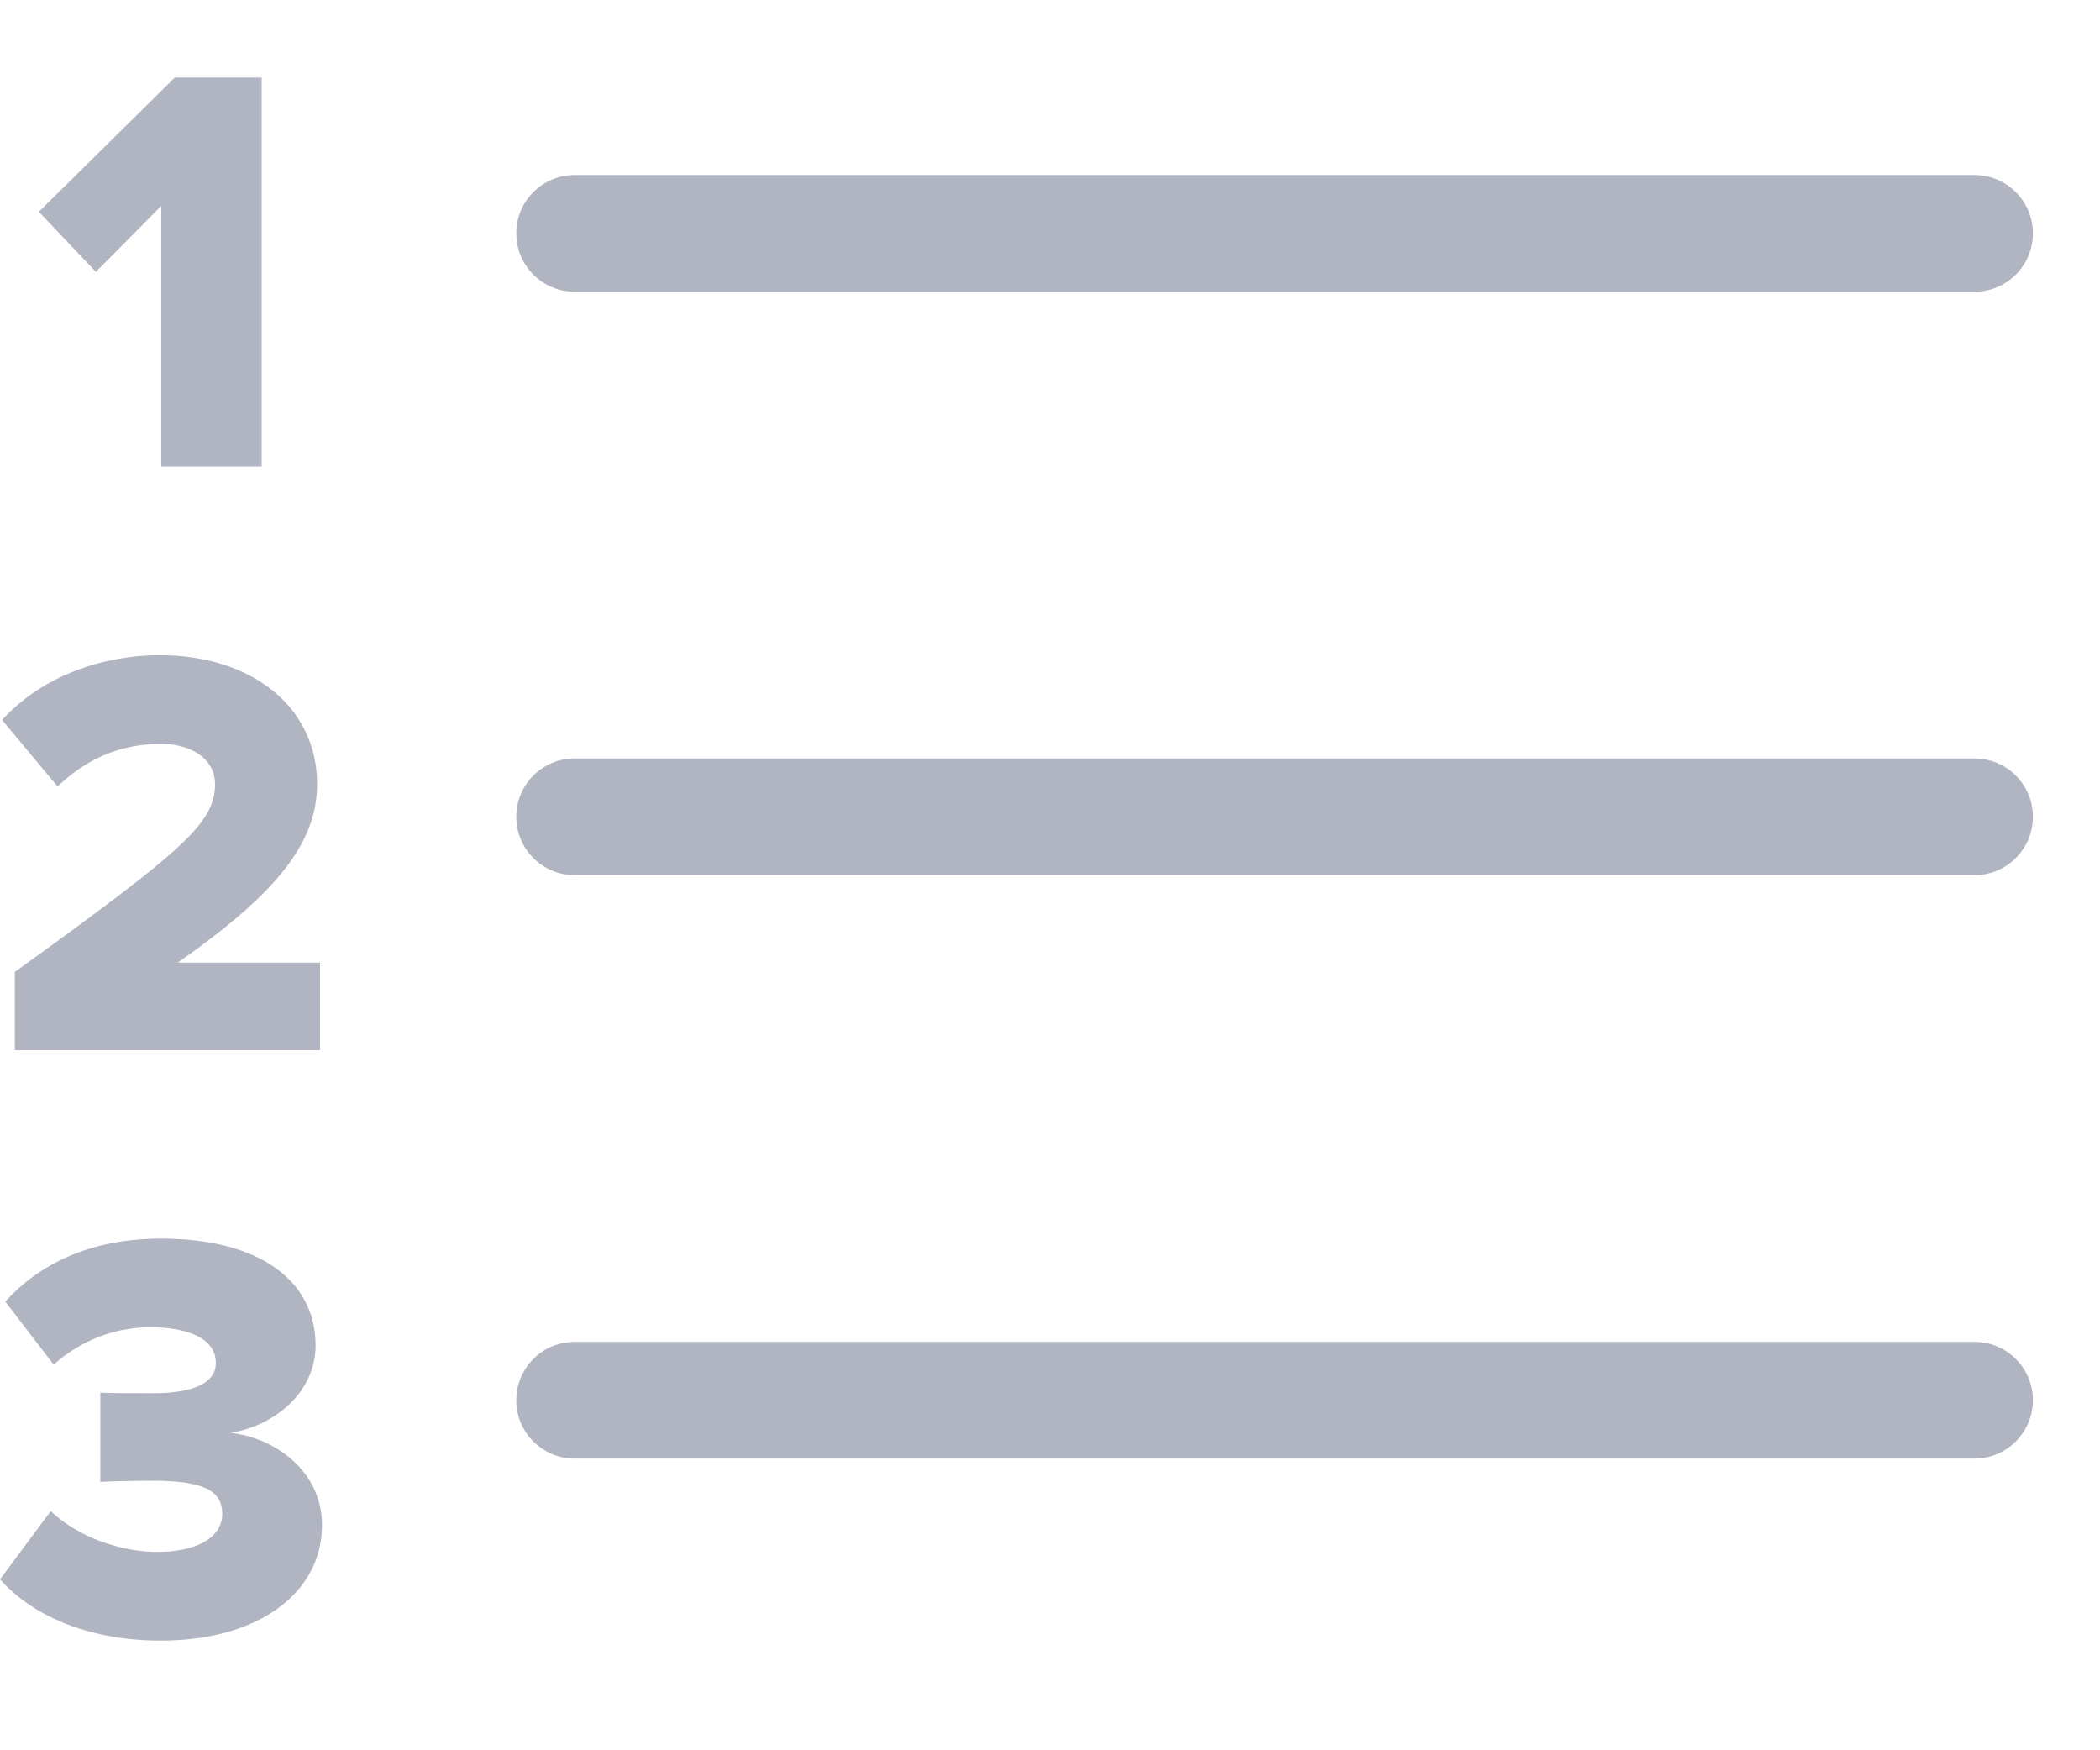 <?xml version="1.0" encoding="UTF-8"?>
<svg width="18px" height="15px" viewBox="0 0 18 15" version="1.1" xmlns="http://www.w3.org/2000/svg" xmlns:xlink="http://www.w3.org/1999/xlink">
    <!-- Generator: Sketch 46.2 (44496) - http://www.bohemiancoding.com/sketch -->
    <title>Rectangle 10</title>
    <desc>Created with Sketch.</desc>
    <defs></defs>
    <g id="Page-1" stroke="none" stroke-width="1" fill="none" fill-rule="evenodd">
        <g id="richtexteditor" transform="translate(-785, -226)" fill="#B1B4C1">
            <g id="text-edit" transform="translate(544, 209)">
                <path d="M245.925,23.5 L257.925,23.5 L257.925,23.5 C258.201,23.5 258.425,23.724 258.425,24 C258.425,24.276 258.201,24.5 257.925,24.5 L245.925,24.5 C245.649,24.5 245.425,24.276 245.425,24 C245.425,23.724 245.649,23.5 245.925,23.5 Z M243.243,21 L242.382,21 L242.382,18.765 L241.822,19.33 L241.333,18.815 L242.498,17.665 L243.243,17.665 L243.243,21 Z M245.925,18.5 L257.925,18.5 L257.925,18.5 C258.201,18.5 258.425,18.724 258.425,19 L258.425,19 C258.425,19.276 258.201,19.5 257.925,19.5 L245.925,19.5 L245.925,19.5 C245.649,19.5 245.425,19.276 245.425,19 C245.425,18.724 245.649,18.5 245.925,18.5 Z M243.743,26 L241.127,26 L241.127,25.33 C242.572,24.285 242.843,24.055 242.843,23.72 C242.843,23.495 242.627,23.375 242.382,23.375 C242.012,23.375 241.732,23.515 241.493,23.74 L241.018,23.17 C241.373,22.78 241.903,22.615 242.368,22.615 C243.153,22.615 243.718,23.055 243.718,23.72 C243.718,24.235 243.352,24.67 242.523,25.25 L243.743,25.25 L243.743,26 Z M245.925,28.5 L257.925,28.5 L257.925,28.5 C258.201,28.5 258.425,28.724 258.425,29 C258.425,29.276 258.201,29.5 257.925,29.5 L245.925,29.5 C245.649,29.5 245.425,29.276 245.425,29 C245.425,28.724 245.649,28.5 245.925,28.5 Z M242.38,31.06 C241.74,31.06 241.265,30.835 241,30.535 L241.435,29.95 C241.68,30.185 242.055,30.3 242.345,30.3 C242.715,30.3 242.905,30.16 242.905,29.975 C242.905,29.785 242.765,29.69 242.31,29.69 C242.165,29.69 241.91,29.695 241.86,29.7 L241.86,28.935 C241.925,28.94 242.185,28.94 242.31,28.94 C242.655,28.94 242.85,28.855 242.85,28.68 C242.85,28.47 242.61,28.375 242.29,28.375 C241.985,28.375 241.695,28.485 241.46,28.695 L241.045,28.155 C241.33,27.84 241.765,27.615 242.38,27.615 C243.23,27.615 243.705,27.98 243.705,28.53 C243.705,28.92 243.37,29.215 242.975,29.28 C243.33,29.315 243.76,29.59 243.76,30.07 C243.76,30.655 243.21,31.06 242.38,31.06 Z" id="Rectangle-10"></path>
            </g>
        </g>
    </g>
</svg>